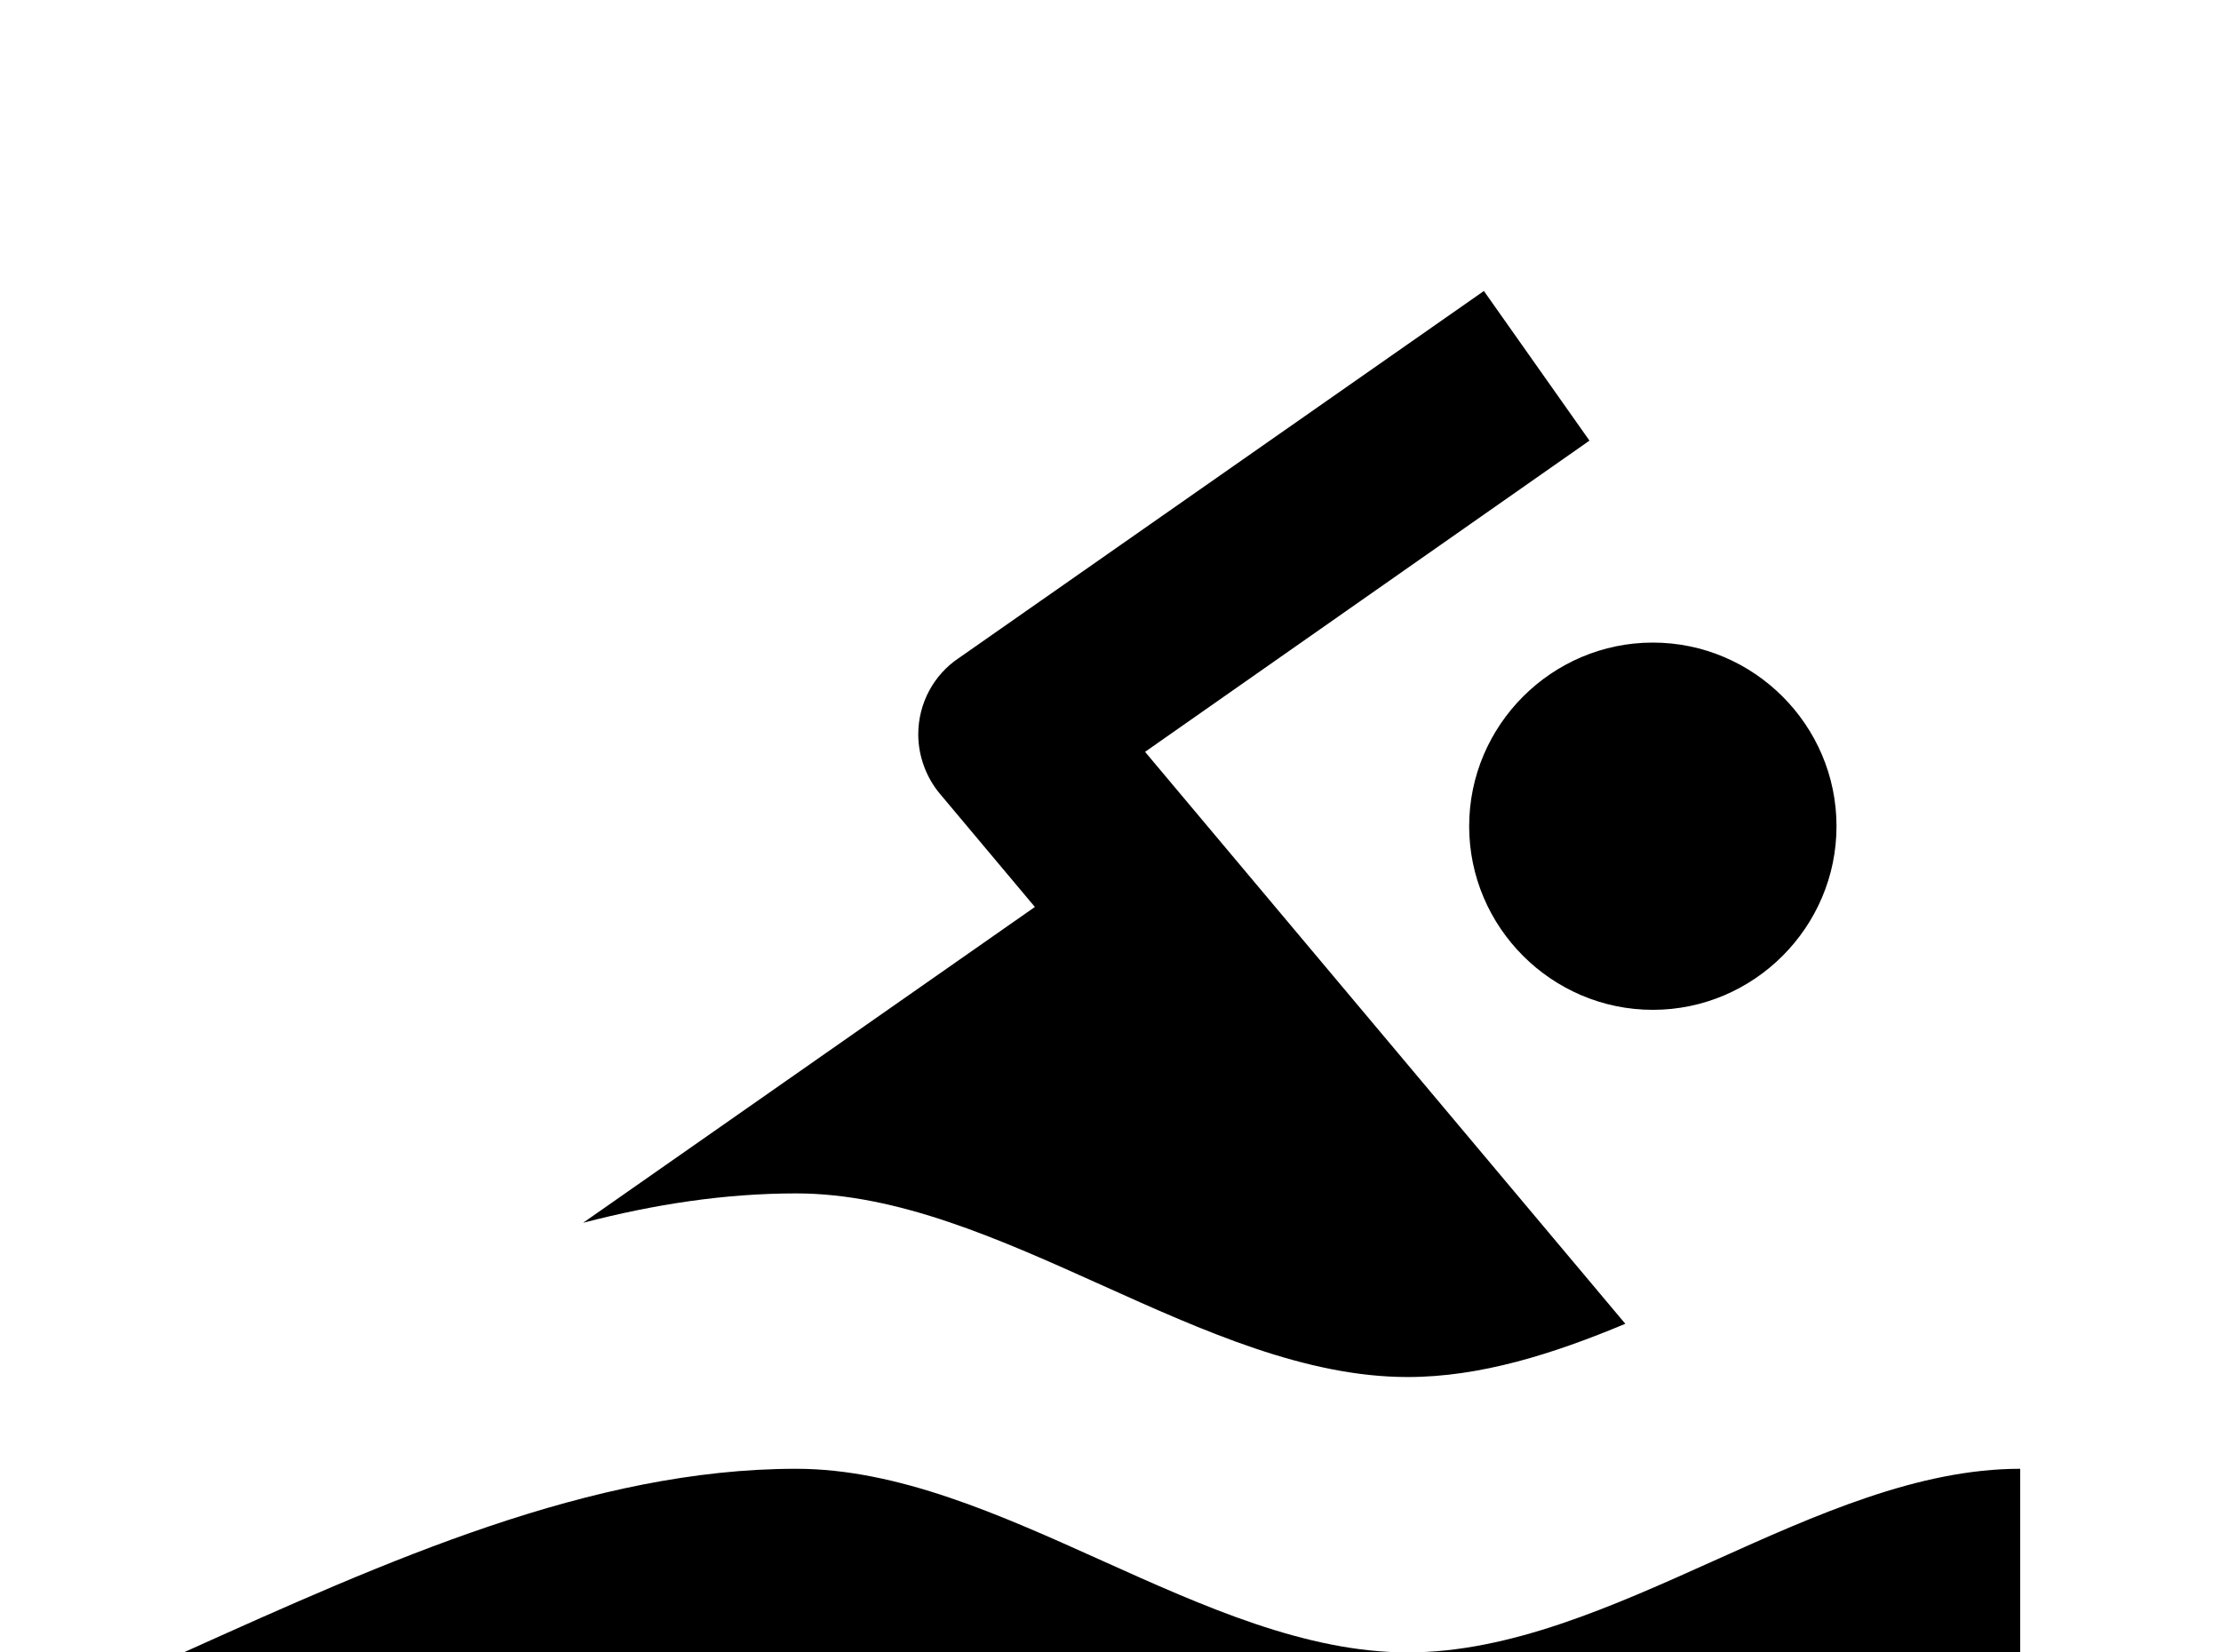 <!-- Generated by IcoMoon.io -->
<svg version="1.1" xmlns="http://www.w3.org/2000/svg" width="43" height="32" viewBox="0 0 43 32">
<title>swim</title>
<path d="M3.556 32c3.947-1.778 7.893-3.556 11.858-3.556 3.947 0 7.893 3.556 11.84 3.556 3.964 0 7.911-3.556 11.858-3.556v5.333c-3.947 0-7.893 3.556-11.858 3.556-3.947 0-7.893-3.556-11.84-3.556-3.964 0-7.911 1.778-11.858 3.556v-5.333M15.413 23.111c-1.387 0-2.756 0.213-4.124 0.569l8.747-6.116-1.849-2.204c-0.249-0.302-0.409-0.711-0.409-1.138 0-0.604 0.302-1.156 0.782-1.476l10.169-7.111 2.044 2.898-8.604 6.027 9.298 11.076c-1.404 0.587-2.809 1.031-4.213 1.031-3.947 0-7.893-3.556-11.84-3.556M32 12.444c1.956 0 3.556 1.6 3.556 3.556s-1.6 3.556-3.556 3.556-3.556-1.6-3.556-3.556 1.6-3.556 3.556-3.556z"></path>
</svg>
